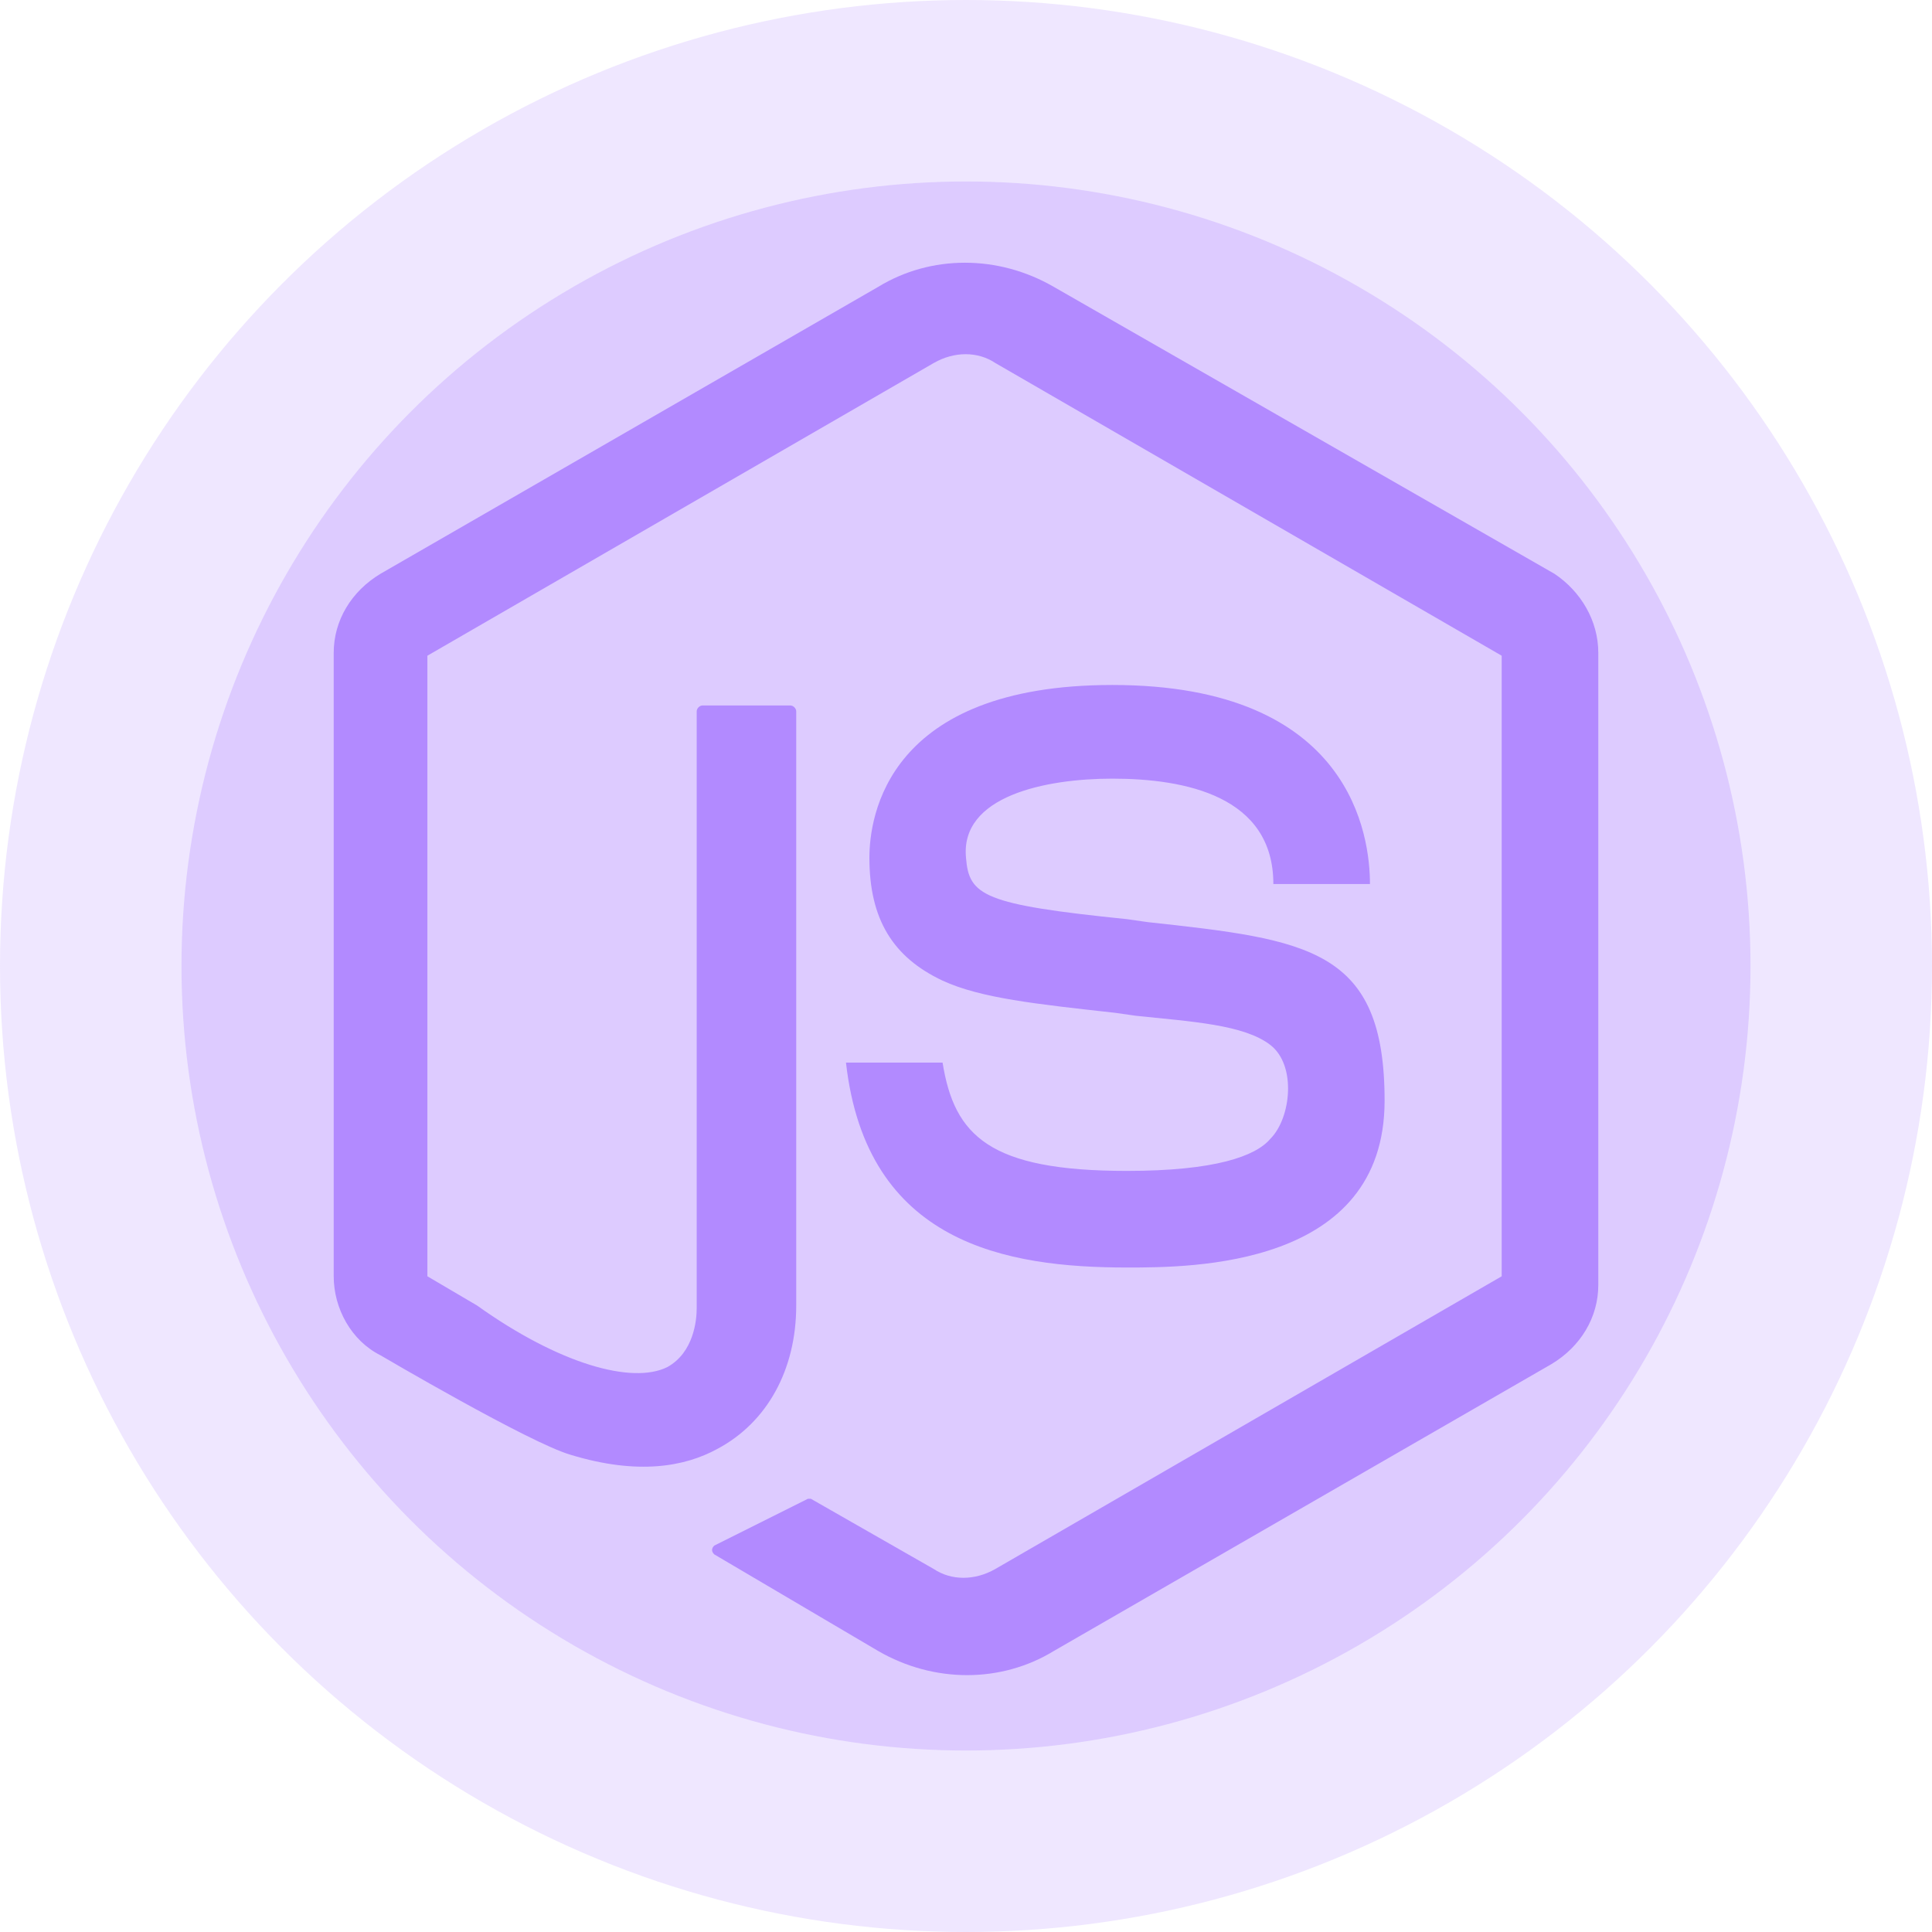 <svg version="1.1" id="Layer_1" xmlns="http://www.w3.org/2000/svg" x="0" y="0" viewBox="0 0 66 66" xml:space="preserve"><style>.st5{fill:#b28aff}</style><g><circle cx="33" cy="33" r="33" opacity=".2" fill="#b28aff"/><circle cx="33" cy="33" r="26.8" opacity=".3" fill="#b28aff"/><g><path class="st5" d="M53.1 19.6L36 9.8c-1.9-1.1-4.2-1.1-6 0l-17 9.8c-1 .6-1.6 1.6-1.6 2.7v21.3c0 1.1.6 2.2 1.6 2.7 0 0 5.1 3 6.5 3.4 2.3.7 3.9.4 5-.2 1.7-.9 2.7-2.7 2.7-4.9V24.3c0-.1-.1-.2-.2-.2h-3c-.1 0-.2.1-.2.2v20.4c0 .4-.1 1.5-1 2-1.2.6-3.7-.1-6.5-2.1l-1.7-1V22.4l17.3-10c.7-.4 1.5-.4 2.1 0l17.3 10v21.2L34 53.6c-.7.4-1.5.4-2.1 0l-4.2-2.4h-.1l-3.2 1.6c-.1.1-.1.2 0 .3l5.6 3.3c1.9 1.1 4.2 1.1 6 0l17-9.8c1-.6 1.6-1.6 1.6-2.7V22.3c0-1.1-.6-2.1-1.5-2.7z"/><path class="st5" d="M38.5 40c-4.7 0-5.9-1.2-6.3-3.7h-3.3c.7 6.2 5.5 7 9.6 7 2.2 0 8.8 0 8.8-5.7 0-5.2-2.6-5.5-8.1-6.1l-.7-.1c-4.9-.5-5.4-.8-5.5-2.1-.2-2.1 2.7-2.7 5-2.7 2.5 0 5.5.6 5.5 3.6h3.3c0-1.6-.6-6.8-8.8-6.8-7.7 0-8.3 4.5-8.3 5.9 0 2.1.8 3.4 2.5 4.2 1.3.6 3.2.8 5.9 1.1l.7.1c1.9.2 3.7.3 4.6 1 .9.7.7 2.5 0 3.2-.5.6-1.9 1.1-4.9 1.1z"/></g></g></svg>
